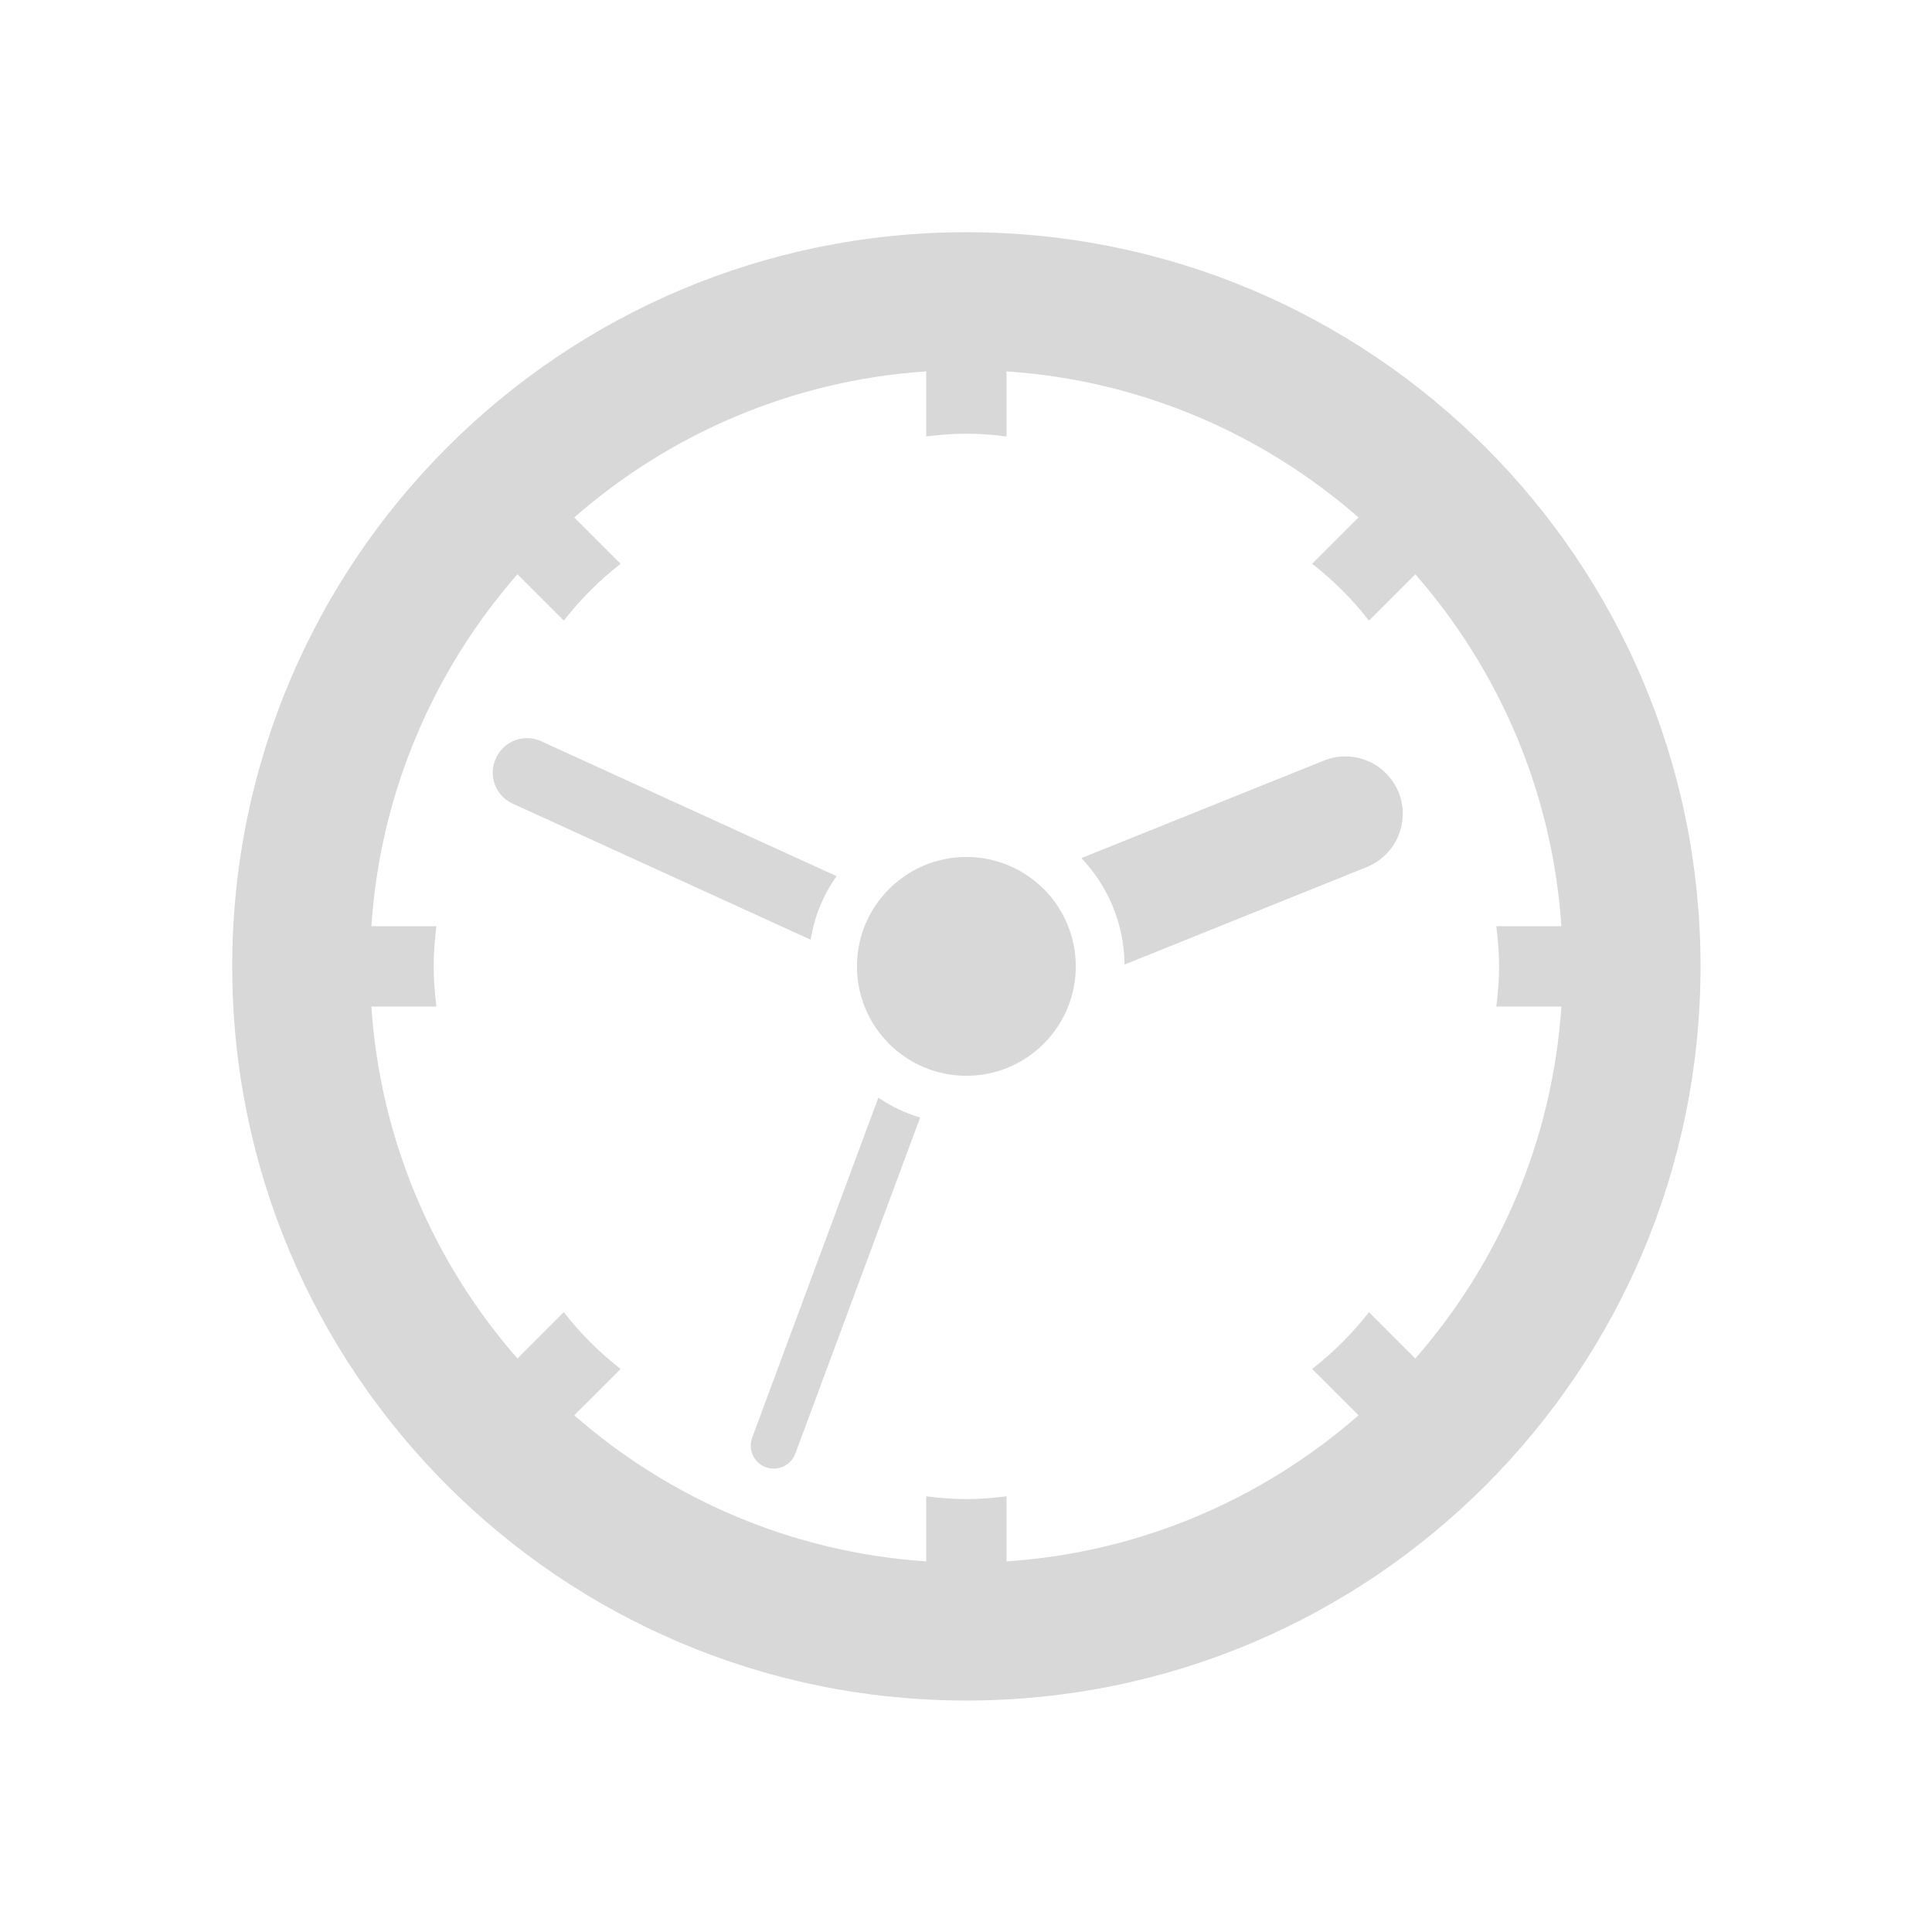 <?xml version="1.0" encoding="UTF-8" standalone="no"?>
<!--?xml version="1.0" encoding="utf-8"?-->

<!-- Generator: Adobe Illustrator 18.0.0, SVG Export Plug-In . SVG Version: 6.00 Build 0)  -->

<svg
   xmlns:dc="http://purl.org/dc/elements/1.1/"
   xmlns:cc="http://creativecommons.org/ns#"
   xmlns:rdf="http://www.w3.org/1999/02/22-rdf-syntax-ns#"
   xmlns:svg="http://www.w3.org/2000/svg"
   xmlns="http://www.w3.org/2000/svg"
   xmlns:sodipodi="http://sodipodi.sourceforge.net/DTD/sodipodi-0.dtd"
   xmlns:inkscape="http://www.inkscape.org/namespaces/inkscape"
   version="1.1"
   id="_x31_0"
   x="0px"
   y="0px"
   viewBox="0 0 512 512"
   style="width: 32px; height: 32px; opacity: 1;"
   xml:space="preserve"
   sodipodi:docname="clock.svg"
   inkscape:version="0.92.2 2405546, 2018-03-11"><defs
   id="defs980" /><sodipodi:namedview
   pagecolor="#2b2b2b"
   bordercolor="#666666"
   borderopacity="1"
   objecttolerance="10"
   gridtolerance="10"
   guidetolerance="10"
   inkscape:pageopacity="0"
   inkscape:pageshadow="2"
   inkscape:window-width="926"
   inkscape:window-height="986"
   id="namedview978"
   showgrid="false"
   inkscape:zoom="1.3037281"
   inkscape:cx="128.64893"
   inkscape:cy="309.41508"
   inkscape:window-x="20"
   inkscape:window-y="48"
   inkscape:window-maximized="0"
   inkscape:current-layer="_x31_0" />
<style
   type="text/css"
   id="style963">
	.st0{fill:#374149;}
</style>
<g
   id="g975"
   style="stroke:none;stroke-width:4.9;stroke-miterlimit:4;stroke-dasharray:none;stroke-opacity:1;fill:#d8d8d8;fill-opacity:1"
   transform="matrix(0.76,0,0,0.76,61.541,61.541)">
	<path
   class="st0"
   d="M 256,0 C 114.614,0 0,114.617 0,256 0,397.386 114.614,512 256,512 397.386,512 512,397.386 512,256 512,114.617 397.386,0 256,0 Z m 156.539,392.738 -16.164,-16.164 c -5.758,7.398 -12.402,14.042 -19.805,19.801 l 16.168,16.164 c -33.297,29.121 -75.906,47.809 -122.734,50.938 v -22.692 c -4.598,0.578 -9.25,0.973 -14.004,0.973 -4.754,0 -9.406,-0.394 -14.004,-0.973 v 22.692 C 195.168,460.348 152.558,441.66 119.262,412.539 l 16.168,-16.164 c -7.402,-5.758 -14.046,-12.402 -19.805,-19.801 L 99.461,392.738 C 70.34,359.441 51.656,316.832 48.523,270.004 h 22.692 c -0.574,-4.598 -0.969,-9.25 -0.969,-14.004 0,-4.75 0.394,-9.406 0.969,-14.004 H 48.523 c 3.133,-46.824 21.817,-89.434 50.938,-122.73 l 16.164,16.164 c 5.758,-7.398 12.402,-14.046 19.805,-19.805 L 119.266,99.461 C 152.559,70.34 195.168,51.656 241.996,48.523 v 22.692 c 4.598,-0.574 9.25,-0.969 14.004,-0.969 4.754,0 9.406,0.394 14.004,0.969 V 48.523 c 46.828,3.133 89.438,21.817 122.73,50.938 l -16.164,16.164 c 7.402,5.758 14.046,12.406 19.805,19.805 l 16.164,-16.164 c 29.121,33.297 47.805,75.906 50.938,122.73 h -22.692 c 0.574,4.598 0.969,9.254 0.969,14.004 0,4.754 -0.394,9.406 -0.969,14.004 h 22.692 c -3.133,46.828 -21.817,89.438 -50.938,122.734 z"
   id="path965"
   style="fill:#d8d8d8;stroke:none;stroke-width:4.9;stroke-miterlimit:4;stroke-dasharray:none;stroke-opacity:1;fill-opacity:1"
   inkscape:connector-curvature="0" />
	<path
   class="st0"
   d="M 210.75,224.558 107.788,177.519 c -6,-2.801 -13.121,-0.16 -15.839,5.922 -2.801,6 -0.161,13.117 5.922,15.84 l 103.836,47.437 c 1.281,-8.16 4.403,-15.679 9.043,-22.16 z"
   id="path967"
   style="fill:#d8d8d8;stroke:none;stroke-width:4.9;stroke-miterlimit:4;stroke-dasharray:none;stroke-opacity:1;fill-opacity:1"
   inkscape:connector-curvature="0" />
	<path
   class="st0"
   d="m 380.668,184.238 -84.558,34 c 9.199,9.683 14.878,22.722 15.039,37.121 l 84.48,-34 c 10.242,-4.16 15.199,-15.758 11.122,-26 -4.161,-10.238 -15.841,-15.281 -26.083,-11.121 z"
   id="path969"
   style="fill:#d8d8d8;stroke:none;stroke-width:4.9;stroke-miterlimit:4;stroke-dasharray:none;stroke-opacity:1;fill-opacity:1"
   inkscape:connector-curvature="0" />
	<path
   class="st0"
   d="m 181.309,420.32 c -1.52,4.161 0.562,8.719 4.718,10.321 0.961,0.32 1.844,0.48 2.801,0.48 3.282,0 6.321,-2 7.52,-5.199 l 43.523,-117.203 c -5.282,-1.598 -10.164,-3.918 -14.562,-6.957 z"
   id="path971"
   style="fill:#d8d8d8;stroke:none;stroke-width:4.9;stroke-miterlimit:4;stroke-dasharray:none;stroke-opacity:1;fill-opacity:1"
   inkscape:connector-curvature="0" />
	<circle
   class="st0"
   cx="256"
   cy="256"
   r="38.149"
   id="circle973"
   style="fill:#d8d8d8;stroke:none;stroke-width:4.9;stroke-miterlimit:4;stroke-dasharray:none;stroke-opacity:1;fill-opacity:1" />
</g>
</svg>